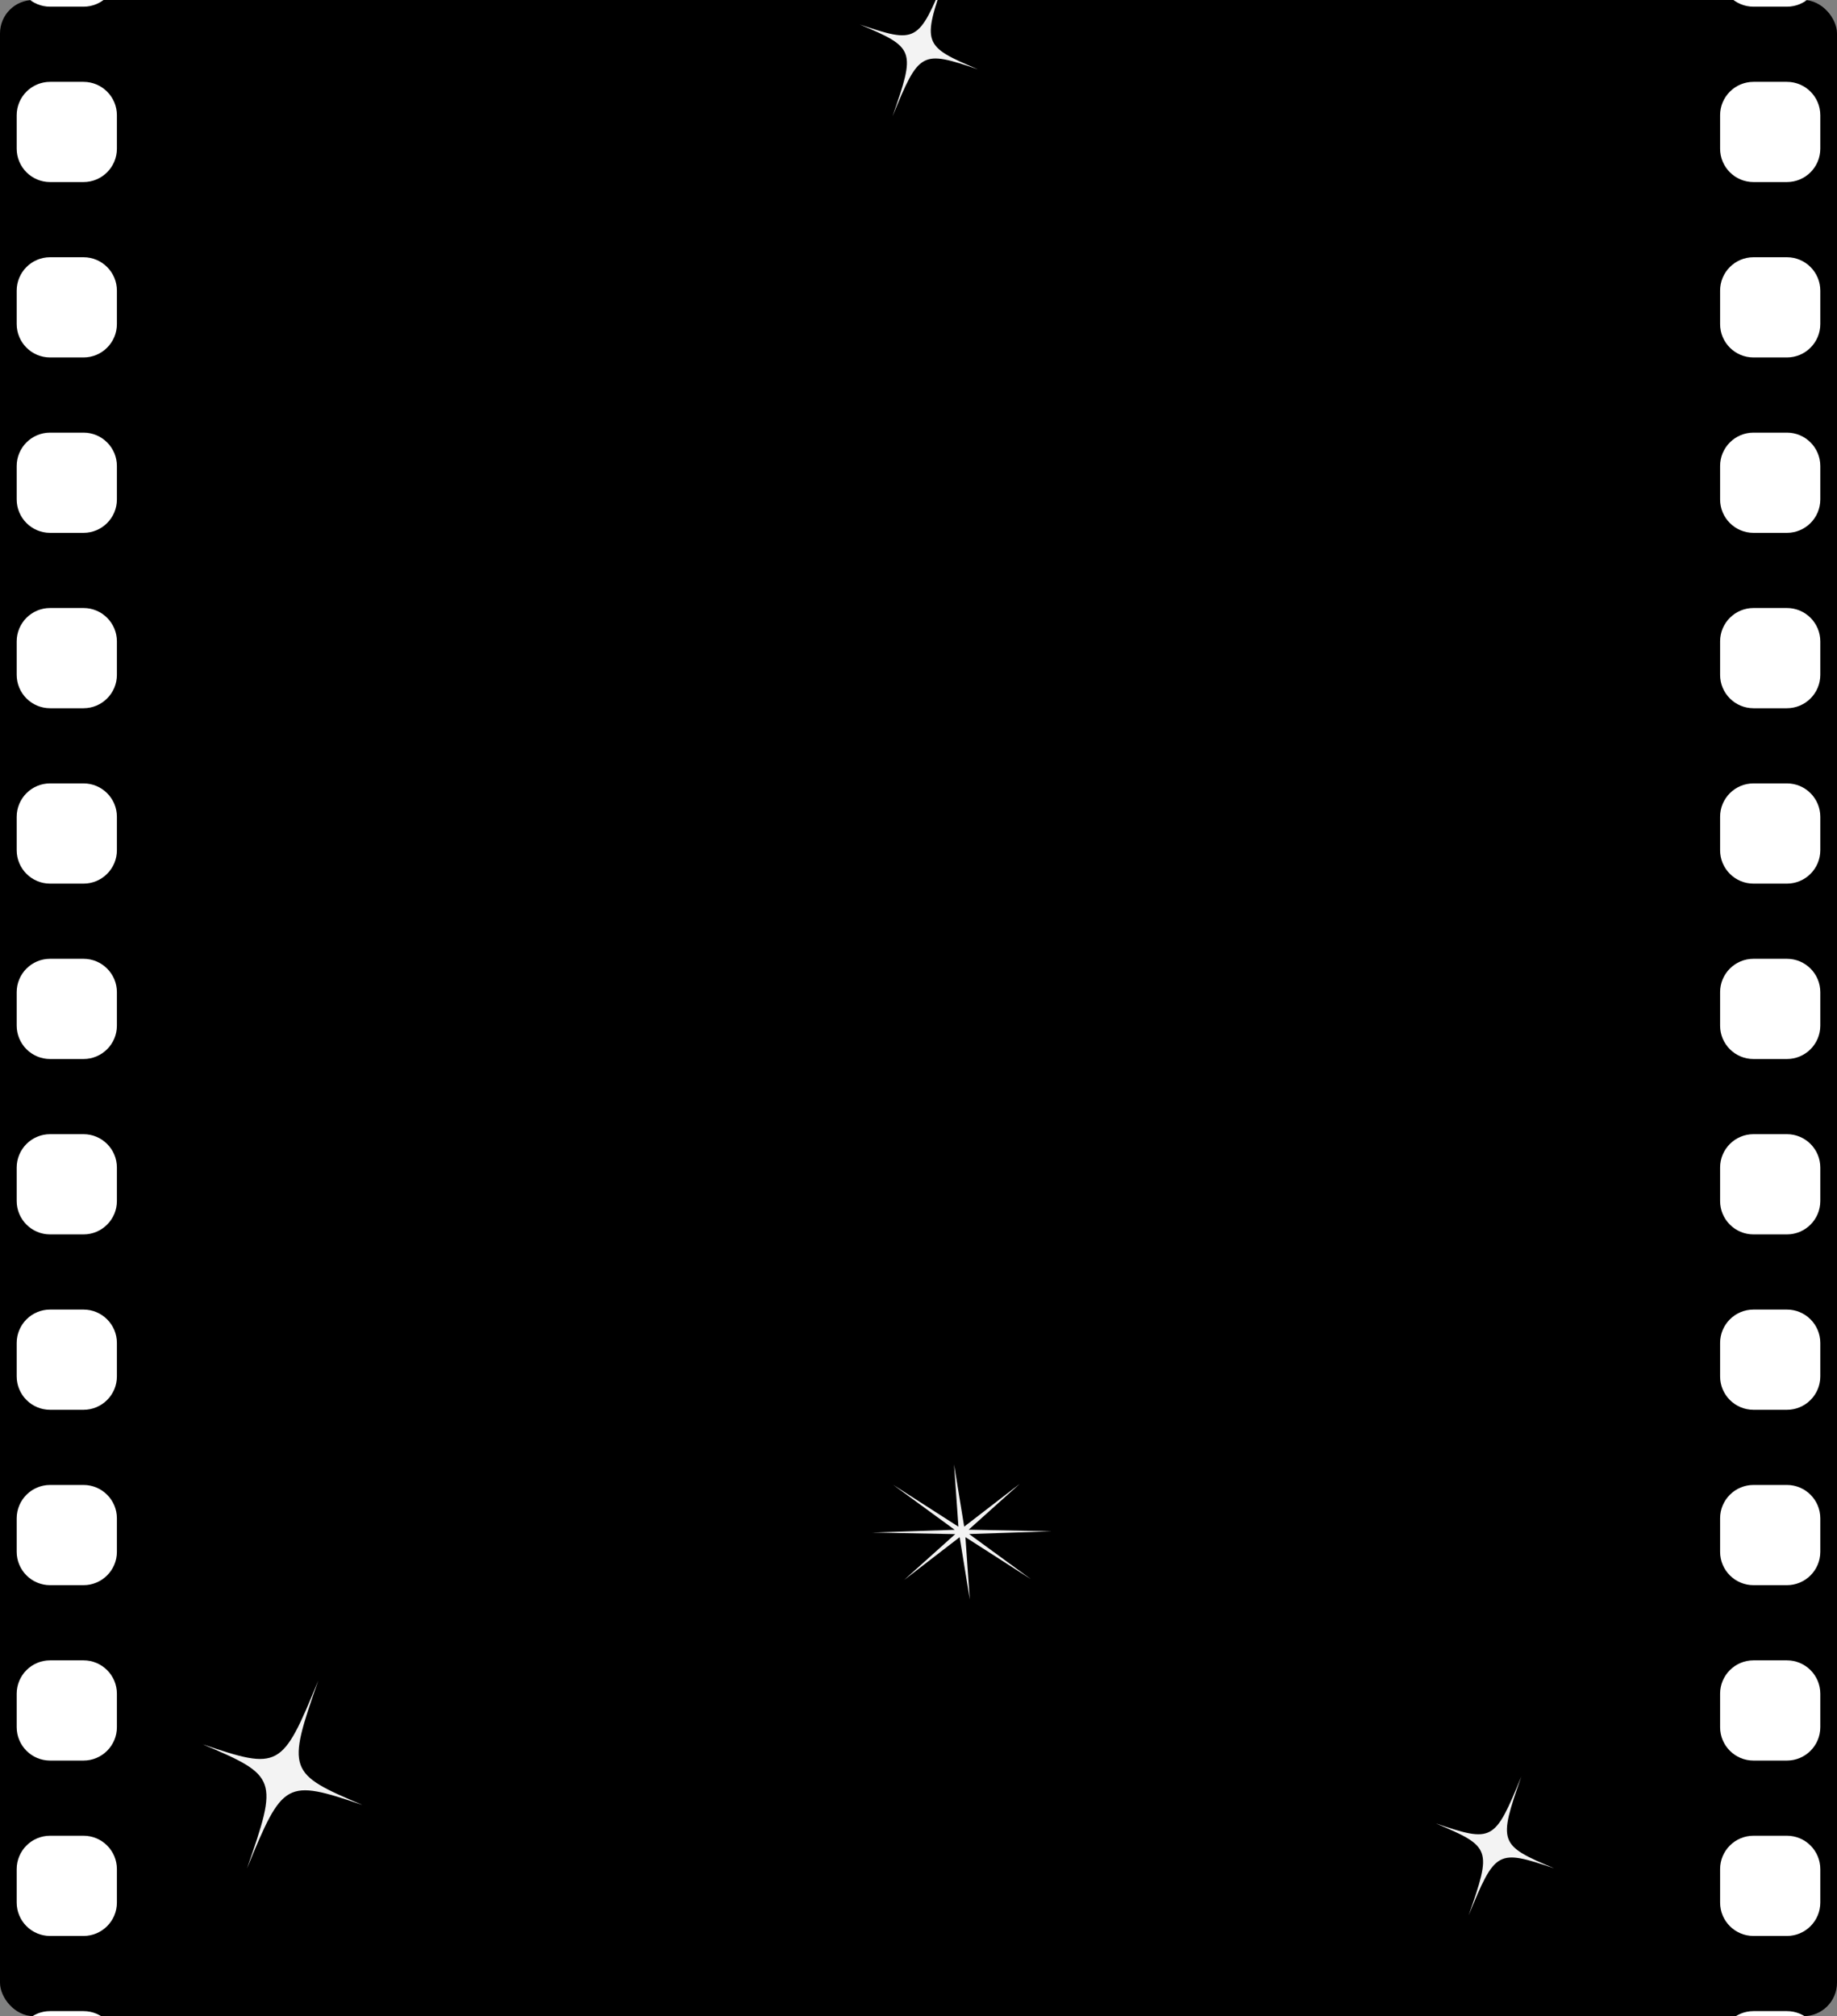 <svg width="1100" height="1207" viewBox="0 0 1100 1207" fill="none" xmlns="http://www.w3.org/2000/svg">
<rect x="0" y="0" width="1100" height="1207" fill="#808080" stroke="none"/>
<g clip-path="url(#clip0_7_68)">
<rect width="1100" height="1207" rx="20" fill="black"/>
<path d="M50 -56C61.046 -56 70 -47.046 70 -36L70 -16C70 -4.954 61.046 4 50 4L30 4C18.954 4 10 -4.954 10 -16L10 -36C10 -47.046 18.954 -56 30 -56L50 -56Z" fill="white"/>
<path d="M50 49C61.046 49 70 57.954 70 69L70 89C70 100.046 61.046 109 50 109L30 109C18.954 109 10 100.046 10 89L10 69C10 57.954 18.954 49 30 49L50 49Z" fill="white"/>
<path d="M50 154C61.046 154 70 162.954 70 174L70 194C70 205.046 61.046 214 50 214L30 214C18.954 214 10 205.046 10 194L10 174C10 162.954 18.954 154 30 154L50 154Z" fill="white"/>
<path d="M50 259C61.046 259 70 267.954 70 279L70 299C70 310.046 61.046 319 50 319L30 319C18.954 319 10 310.046 10 299L10 279C10 267.954 18.954 259 30 259L50 259Z" fill="white"/>
<path d="M50 364C61.046 364 70 372.954 70 384L70 404C70 415.046 61.046 424 50 424L30 424C18.954 424 10 415.046 10 404L10 384C10 372.954 18.954 364 30 364L50 364Z" fill="white"/>
<path d="M50 469C61.046 469 70 477.954 70 489L70 509C70 520.046 61.046 529 50 529L30 529C18.954 529 10 520.046 10 509L10 489C10 477.954 18.954 469 30 469L50 469Z" fill="white"/>
<path d="M50 574C61.046 574 70 582.954 70 594L70 614C70 625.046 61.046 634 50 634L30 634C18.954 634 10 625.046 10 614L10 594C10 582.954 18.954 574 30 574L50 574Z" fill="white"/>
<path d="M50 679C61.046 679 70 687.954 70 699L70 719C70 730.046 61.046 739 50 739L30 739C18.954 739 10 730.046 10 719L10 699C10 687.954 18.954 679 30 679L50 679Z" fill="white"/>
<path d="M50 784C61.046 784 70 792.954 70 804L70 824C70 835.046 61.046 844 50 844L30 844C18.954 844 10 835.046 10 824L10 804C10 792.954 18.954 784 30 784L50 784Z" fill="white"/>
<path d="M50 889C61.046 889 70 897.954 70 909L70 929C70 940.046 61.046 949 50 949L30 949C18.954 949 10 940.046 10 929L10 909C10 897.954 18.954 889 30 889L50 889Z" fill="white"/>
<path d="M50 994C61.046 994 70 1002.95 70 1014L70 1034C70 1045.05 61.046 1054 50 1054L30 1054C18.954 1054 10 1045.05 10 1034L10 1014C10 1002.95 18.954 994 30 994L50 994Z" fill="white"/>
<path d="M50 1099C61.046 1099 70 1107.95 70 1119L70 1139C70 1150.05 61.046 1159 50 1159L30 1159C18.954 1159 10 1150.05 10 1139L10 1119C10 1107.95 18.954 1099 30 1099L50 1099Z" fill="white"/>
<path d="M50 1204C61.046 1204 70 1212.95 70 1224L70 1244C70 1255.05 61.046 1264 50 1264L30 1264C18.954 1264 10 1255.05 10 1244L10 1224C10 1212.95 18.954 1204 30 1204L50 1204Z" fill="white"/>
<path d="M1070 -56C1081.05 -56 1090 -47.046 1090 -36L1090 -16C1090 -4.954 1081.05 4 1070 4L1050 4C1038.95 4 1030 -4.954 1030 -16L1030 -36C1030 -47.046 1038.95 -56 1050 -56L1070 -56Z" fill="white"/>
<path d="M1070 49C1081.05 49 1090 57.954 1090 69L1090 89C1090 100.046 1081.05 109 1070 109L1050 109C1038.95 109 1030 100.046 1030 89L1030 69C1030 57.954 1038.95 49 1050 49L1070 49Z" fill="white"/>
<path d="M1070 154C1081.05 154 1090 162.954 1090 174L1090 194C1090 205.046 1081.05 214 1070 214L1050 214C1038.95 214 1030 205.046 1030 194L1030 174C1030 162.954 1038.95 154 1050 154L1070 154Z" fill="white"/>
<path d="M1070 259C1081.05 259 1090 267.954 1090 279L1090 299C1090 310.046 1081.05 319 1070 319L1050 319C1038.95 319 1030 310.046 1030 299L1030 279C1030 267.954 1038.95 259 1050 259L1070 259Z" fill="white"/>
<path d="M1070 364C1081.05 364 1090 372.954 1090 384L1090 404C1090 415.046 1081.05 424 1070 424L1050 424C1038.95 424 1030 415.046 1030 404L1030 384C1030 372.954 1038.95 364 1050 364L1070 364Z" fill="white"/>
<path d="M1070 469C1081.05 469 1090 477.954 1090 489L1090 509C1090 520.046 1081.05 529 1070 529L1050 529C1038.95 529 1030 520.046 1030 509L1030 489C1030 477.954 1038.95 469 1050 469L1070 469Z" fill="white"/>
<path d="M1070 574C1081.05 574 1090 582.954 1090 594L1090 614C1090 625.046 1081.05 634 1070 634L1050 634C1038.95 634 1030 625.046 1030 614L1030 594C1030 582.954 1038.95 574 1050 574L1070 574Z" fill="white"/>
<path d="M1070 679C1081.05 679 1090 687.954 1090 699L1090 719C1090 730.046 1081.05 739 1070 739L1050 739C1038.95 739 1030 730.046 1030 719L1030 699C1030 687.954 1038.95 679 1050 679L1070 679Z" fill="white"/>
<path d="M1070 784C1081.05 784 1090 792.954 1090 804L1090 824C1090 835.046 1081.05 844 1070 844L1050 844C1038.95 844 1030 835.046 1030 824L1030 804C1030 792.954 1038.95 784 1050 784L1070 784Z" fill="white"/>
<path d="M1070 889C1081.05 889 1090 897.954 1090 909L1090 929C1090 940.046 1081.05 949 1070 949L1050 949C1038.95 949 1030 940.046 1030 929L1030 909C1030 897.954 1038.95 889 1050 889L1070 889Z" fill="white"/>
<path d="M1070 994C1081.05 994 1090 1002.95 1090 1014L1090 1034C1090 1045.05 1081.05 1054 1070 1054L1050 1054C1038.95 1054 1030 1045.05 1030 1034L1030 1014C1030 1002.95 1038.95 994 1050 994L1070 994Z" fill="white"/>
<path d="M1070 1099C1081.05 1099 1090 1107.95 1090 1119L1090 1139C1090 1150.05 1081.05 1159 1070 1159L1050 1159C1038.95 1159 1030 1150.05 1030 1139L1030 1119C1030 1107.95 1038.95 1099 1050 1099L1070 1099Z" fill="white"/>
<path d="M1070 1204C1081.05 1204 1090 1212.95 1090 1224L1090 1244C1090 1255.05 1081.05 1264 1070 1264L1050 1264C1038.95 1264 1030 1255.05 1030 1244L1030 1224C1030 1212.95 1038.95 1204 1050 1204L1070 1204Z" fill="white"/>
<g clip-path="url(#clip1_7_68)">
<mask id="mask0_7_68" style="mask-type:luminance" maskUnits="userSpaceOnUse" x="100" y="988" width="139" height="149">
<path d="M238.404 1024.32L142.709 988L100 1100.53L195.695 1136.85L238.404 1024.32Z" fill="white"/>
</mask>
<g mask="url(#mask0_7_68)">
<path d="M147.847 1118.69C166.693 1064.86 166.063 1063.11 121.355 1044.26C167.303 1059.84 168.934 1058.94 190.557 1006.16C171.711 1059.99 172.341 1061.74 217.05 1080.58C171.098 1065.02 169.477 1065.9 147.847 1118.69Z" fill="#F3F3F3"/>
</g>
</g>
<g clip-path="url(#clip2_7_68)">
<mask id="mask1_7_68" style="mask-type:luminance" maskUnits="userSpaceOnUse" x="843" y="1050" width="104" height="111">
<path d="M946.424 1076.88L875.606 1050L844 1133.28L914.818 1160.15L946.424 1076.88Z" fill="white"/>
</mask>
<g mask="url(#mask1_7_68)">
<path d="M879.409 1146.72C893.355 1106.88 892.889 1105.58 859.803 1091.64C893.806 1103.16 895.013 1102.5 911.015 1063.44C897.069 1103.28 897.535 1104.57 930.621 1118.52C896.615 1107 895.416 1107.65 879.409 1146.72Z" fill="#F3F3F3"/>
</g>
</g>
<g clip-path="url(#clip3_7_68)">
<mask id="mask2_7_68" style="mask-type:luminance" maskUnits="userSpaceOnUse" x="499" y="-27" width="103" height="111">
<path d="M601.424 -0.122L530.607 -27L499 56.276L569.818 83.154L601.424 -0.122Z" fill="white"/>
</mask>
<g mask="url(#mask2_7_68)">
<path d="M534.409 69.715C548.356 29.879 547.889 28.582 514.803 14.638C548.807 26.165 550.014 25.495 566.016 -13.561C552.069 26.275 552.535 27.573 585.621 41.516C551.616 29.996 550.416 30.647 534.409 69.715Z" fill="#F3F3F3"/>
</g>
</g>
<g clip-path="url(#clip4_7_68)">
<mask id="mask3_7_68" style="mask-type:luminance" maskUnits="userSpaceOnUse" x="500" y="860" width="153" height="115">
<path d="M652 916.601L569.336 860L500 917.627L582.664 974.228L652 916.601Z" fill="white"/>
</mask>
<g mask="url(#mask3_7_68)">
<path d="M610.668 888.301L580.019 915.788L629.74 916.752L580.322 918.384L617.332 945.415L578.093 920.237L580.712 957.5L574.638 920.26L541.332 945.927L571.981 918.441L522.26 917.477L571.678 915.844L534.668 888.813L573.907 913.992L571.288 876.728L577.362 913.968L610.668 888.301Z" fill="#F3F3F3"/>
</g>
</g>
</g>
<defs>
<clipPath id="clip0_7_68">
<rect width="1100" height="1207" rx="20" fill="white"/>
</clipPath>
<clipPath id="clip1_7_68">
<rect width="102.356" height="120.362" fill="white" transform="translate(142.709 988) rotate(20.784)"/>
</clipPath>
<clipPath id="clip2_7_68">
<rect width="75.747" height="89.072" fill="white" transform="translate(875.606 1050) rotate(20.784)"/>
</clipPath>
<clipPath id="clip3_7_68">
<rect width="75.747" height="89.072" fill="white" transform="translate(530.607 -27) rotate(20.784)"/>
</clipPath>
<clipPath id="clip4_7_68">
<rect width="100.185" height="90.157" fill="white" transform="matrix(0.825 0.565 -0.769 0.639 569.336 860)"/>
</clipPath>
</defs>
</svg>
